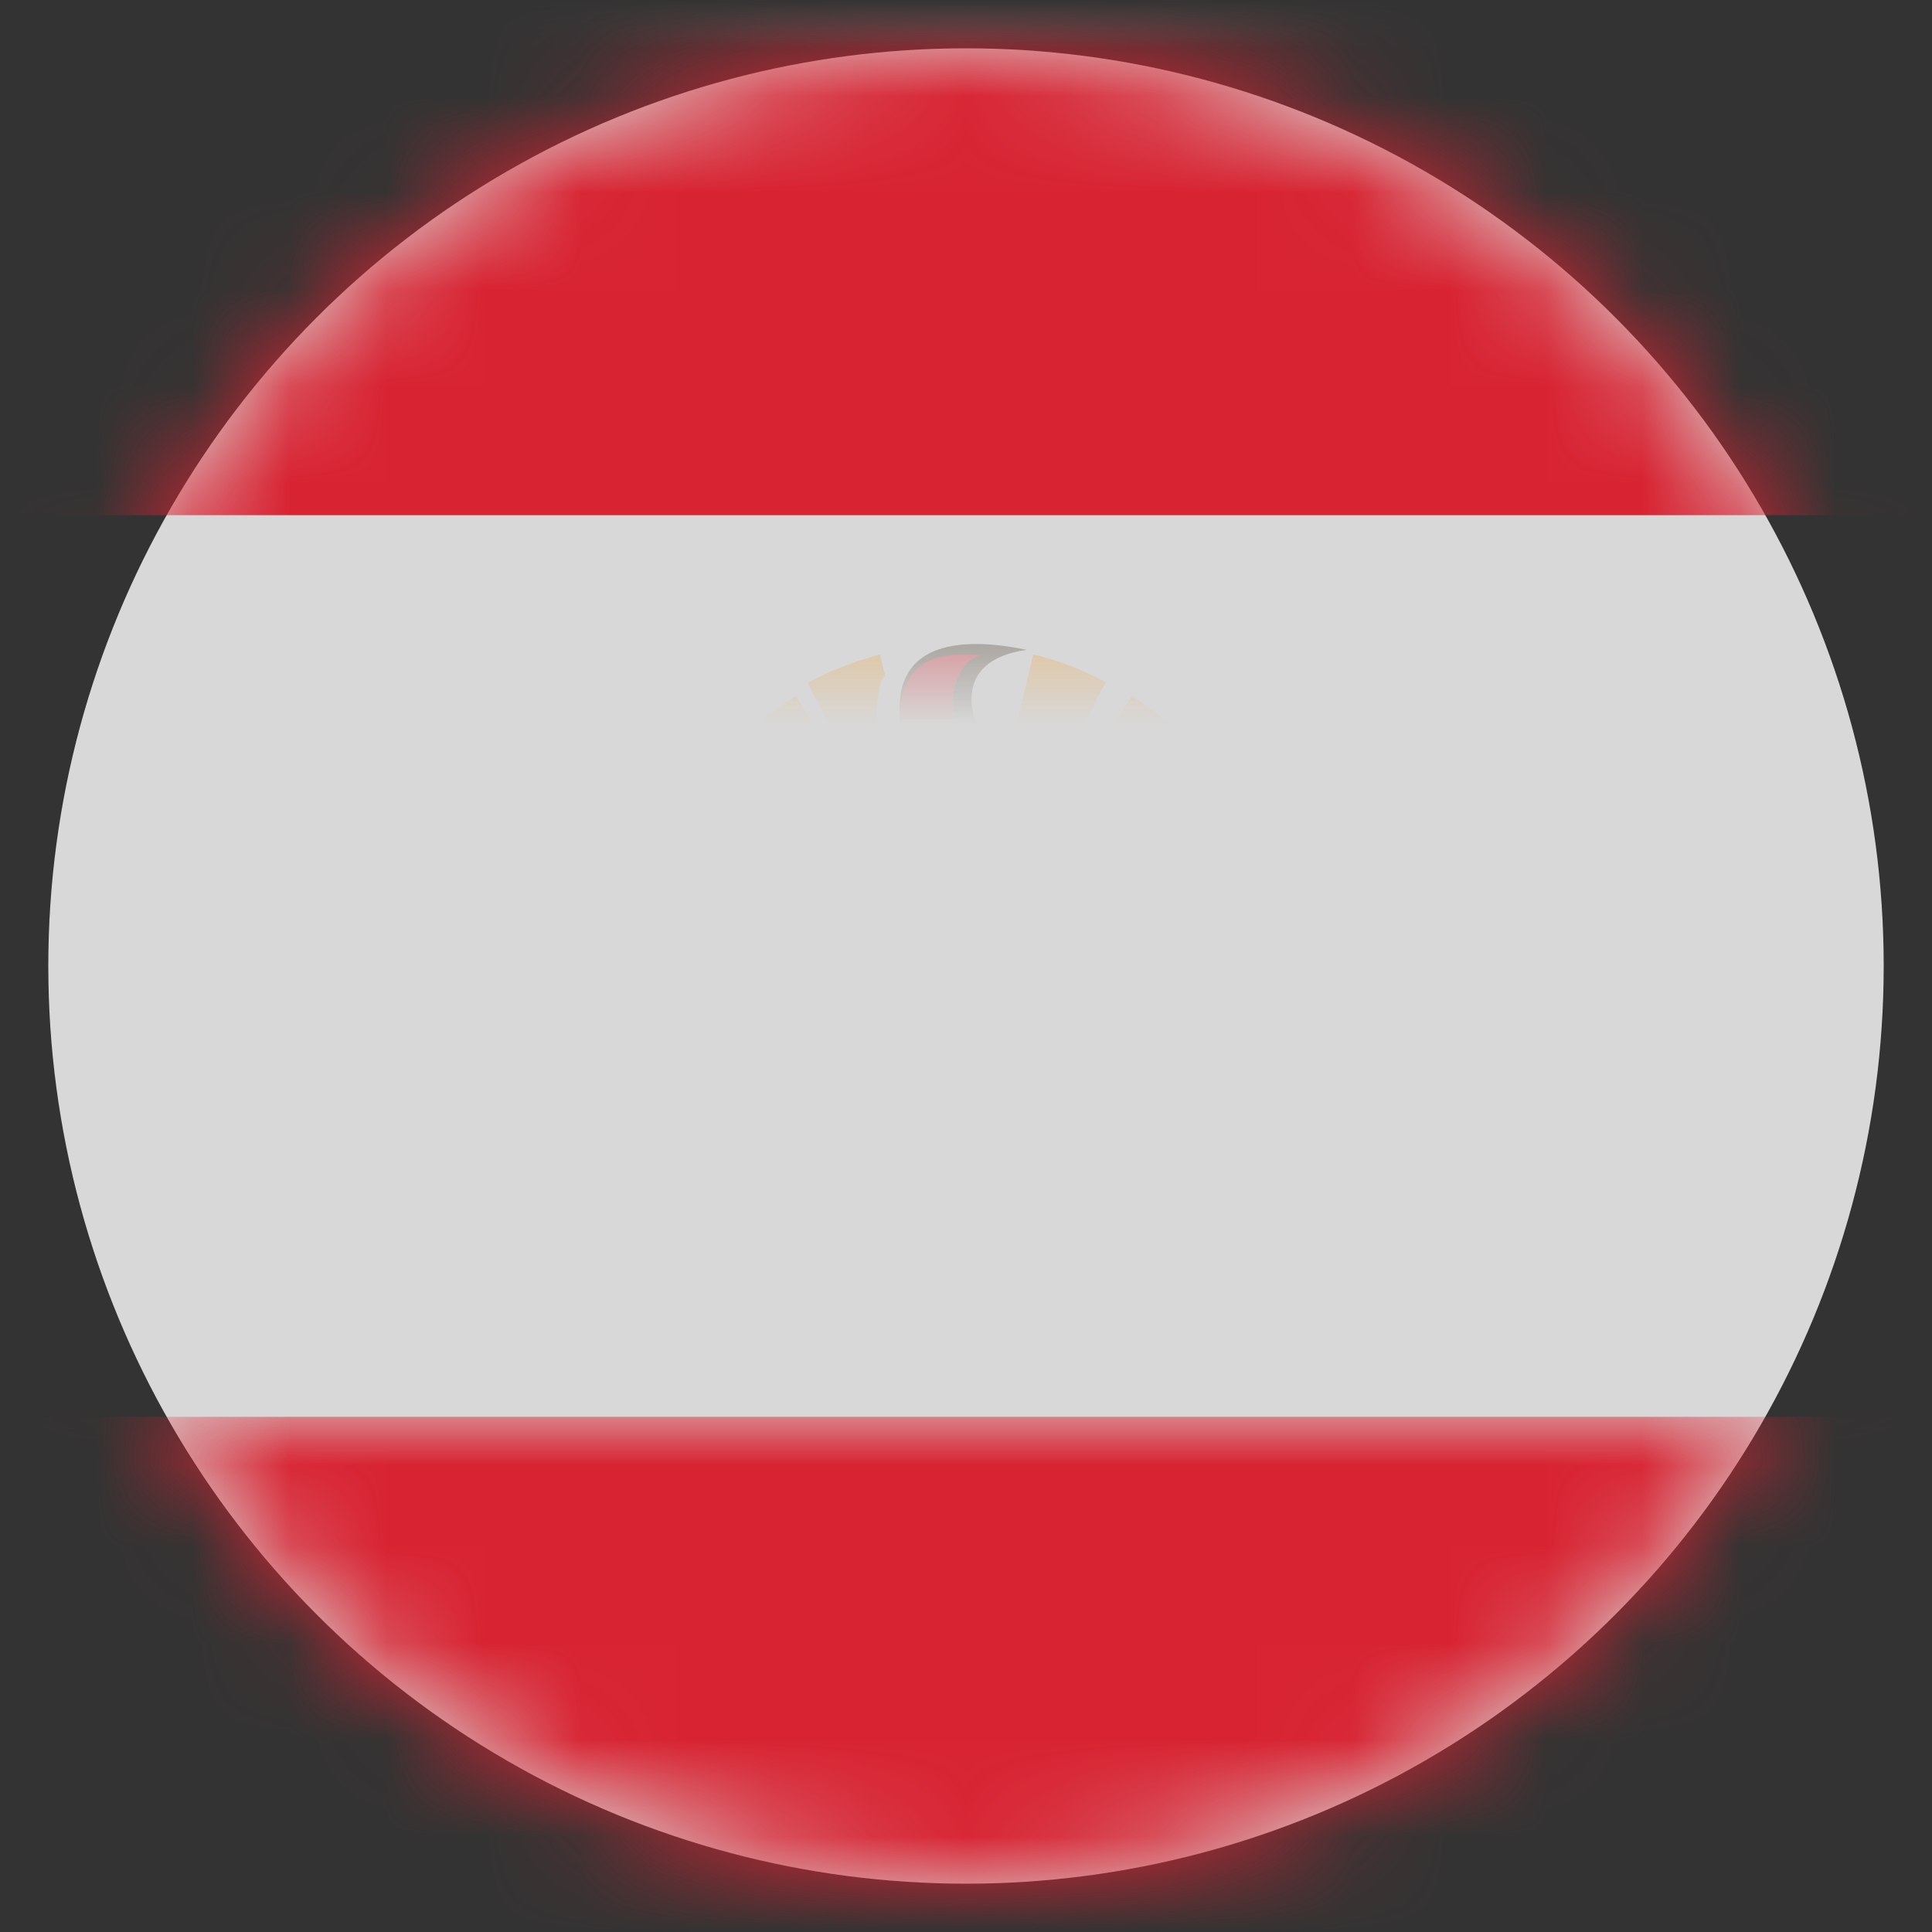 <?xml version="1.0" encoding="UTF-8"?>
<svg width="20px" height="20px" viewBox="0 0 20 20" version="1.1" xmlns="http://www.w3.org/2000/svg" xmlns:xlink="http://www.w3.org/1999/xlink">
    <rect x="0" y="0" width="20" height="20" fill="#333333" stroke="none"/>
    <title>PF</title>
    <defs>
        <circle id="path-1" cx="9.5" cy="9.5" r="9.5"></circle>
        <rect id="path-3" x="0" y="0" width="28" height="20" rx="2"></rect>
        <circle id="path-5" cx="3.333" cy="3.333" r="3.333"></circle>
    </defs>
    <g id="Welcome" stroke="none" stroke-width="1" fill="none" fill-rule="evenodd">
        <g id="Assets-3---Drapeaux" transform="translate(-523, -757)">
            <g id="PF" transform="translate(523.5, 757.5)">
                <mask id="mask-2" fill="white">
                    <use xlink:href="#path-1"></use>
                </mask>
                <use id="Mask" fill="#D8D8D8" xlink:href="#path-1"></use>
                <g mask="url(#mask-2)">
                    <g transform="translate(-4.5, -0.5)">
                        <mask id="mask-4" fill="white">
                            <use xlink:href="#path-3"></use>
                        </mask>
                        <rect stroke="#F5F5F5" stroke-width="0.5" x="0.25" y="0.25" width="27.5" height="19.5" rx="2"></rect>
                        <rect id="Rectangle-2" stroke="none" fill="#D82332" fill-rule="evenodd" mask="url(#mask-4)" x="0" y="0" width="28" height="5.333"></rect>
                        <rect id="Rectangle-2" stroke="none" fill="#D82332" fill-rule="evenodd" mask="url(#mask-4)" x="0" y="14.667" width="28" height="5.333"></rect>
                        <g id="Group-5" stroke="none" stroke-width="1" fill="none" fill-rule="evenodd" mask="url(#mask-4)">
                            <g transform="translate(10.667, 6.667)">
                                <g id="Group-3">
                                    <path d="M2.401,4.086 L2.116,4.351 C2.374,4.423 2.73,4.339 2.872,4.086 L2.401,4.086" id="Fill-7" fill="#064A89"></path>
                                    <path d="M0.106,4.267 C0.298,4.459 0.617,4.437 0.81,4.315 C1.002,4.193 1.144,4.185 1.264,4.198 C1.276,4.307 1.305,4.446 1.353,4.584 L0.212,4.584 C0.183,4.513 0.128,4.349 0.106,4.267" id="Fill-8" fill="#064A89"></path>
                                    <path d="M0.317,4.781 C0.542,4.675 0.771,4.759 0.87,4.836 C1.053,4.977 1.355,4.938 1.504,4.858 C1.56,4.951 1.629,5.042 1.712,5.111 L0.49,5.111 C0.441,5.031 0.333,4.834 0.317,4.781" id="Fill-9" fill="#064A89"></path>
                                    <path d="M5.631,5.658 C5.685,5.604 5.758,5.514 5.805,5.45 C5.726,5.44 5.634,5.383 5.537,5.334 C5.357,5.244 5.185,5.244 5.032,5.35 C4.805,5.507 4.52,5.546 4.299,5.389 C4.057,5.216 3.832,5.254 3.643,5.363 C3.454,5.472 3.334,5.479 3.22,5.479 C3.106,5.479 2.986,5.472 2.797,5.363 C2.608,5.254 2.383,5.216 2.141,5.389 C1.92,5.546 1.635,5.507 1.408,5.35 C1.255,5.244 1.083,5.244 0.903,5.334 C0.806,5.383 0.714,5.44 0.635,5.45 C0.682,5.514 0.755,5.604 0.809,5.658 L5.631,5.658" id="Fill-10" fill="#064A89"></path>
                                    <path d="M5.04,6.195 C5.09,6.162 5.229,6.057 5.299,6.002 C5.223,6.018 5.05,5.962 4.961,5.915 C4.702,5.781 4.532,5.794 4.339,5.896 C4.147,5.999 3.875,6.053 3.677,5.944 C3.478,5.835 3.336,5.806 3.231,5.806 C3.127,5.806 2.985,5.835 2.786,5.944 C2.588,6.053 2.316,5.999 2.123,5.896 C1.931,5.794 1.761,5.781 1.502,5.915 C1.412,5.962 1.24,6.018 1.164,6.002 C1.233,6.057 1.372,6.162 1.423,6.195 L5.04,6.195" id="Fill-11" fill="#064A89"></path>
                                    <path d="M3.902,5.128 C3.848,5.1 3.785,5.032 3.728,4.946 C3.637,4.808 3.491,4.731 3.274,4.731 C3.056,4.731 2.911,4.808 2.819,4.946 C2.762,5.032 2.699,5.1 2.646,5.128 L3.902,5.128" id="Fill-12" fill="#064A89"></path>
                                    <path d="M3.544,4.633 C3.522,4.595 3.474,4.473 3.459,4.409 C3.408,4.425 3.31,4.431 3.253,4.431 C3.197,4.431 3.099,4.425 3.048,4.409 C3.032,4.473 2.985,4.595 2.963,4.633 L3.544,4.633" id="Fill-13" fill="#064A89"></path>
                                    <path d="M4.069,4.086 L4.354,4.351 C4.097,4.423 3.74,4.339 3.598,4.086 L4.069,4.086" id="Fill-14" fill="#064A89"></path>
                                    <path d="M6.433,4.267 C6.24,4.459 5.921,4.437 5.729,4.315 C5.536,4.193 5.395,4.185 5.275,4.198 C5.262,4.307 5.234,4.446 5.185,4.584 L6.327,4.584 C6.355,4.513 6.411,4.349 6.433,4.267" id="Fill-15" fill="#064A89"></path>
                                    <path d="M6.262,4.781 C6.038,4.675 5.809,4.759 5.71,4.836 C5.527,4.977 5.224,4.938 5.076,4.858 C5.019,4.951 4.951,5.042 4.868,5.111 L6.09,5.111 C6.139,5.031 6.247,4.834 6.262,4.781" id="Fill-16" fill="#064A89"></path>
                                    <path d="M4.492,6.405 C4.109,6.564 3.691,6.651 3.252,6.651 C2.812,6.651 2.394,6.564 2.011,6.405 C2.093,6.395 2.201,6.355 2.289,6.305 C2.431,6.225 2.69,6.209 2.813,6.289 C2.936,6.37 3.084,6.45 3.252,6.45 C3.419,6.45 3.567,6.37 3.69,6.289 C3.813,6.209 4.072,6.225 4.214,6.305 C4.302,6.355 4.41,6.395 4.492,6.405" id="Fill-17" fill="#064A89"></path>
                                    <path d="M3.959,0.06 C3.267,-0.084 2.646,-0.001 2.646,0.66 L2.646,2.469 C2.646,2.668 2.649,2.693 2.882,2.748 C3.387,2.867 3.434,2.88 3.984,3.008 L3.984,1.148 C3.554,1.099 3.39,0.855 3.39,0.57 C3.39,0.294 3.58,0.115 3.959,0.06" id="Fill-18" fill="#514537"></path>
                                    <path d="M2.187,5.162 C1.802,5.162 1.398,4.822 1.398,4.174 L1.398,2.564 C1.398,2.418 1.414,2.397 1.381,2.363 C1.361,2.343 1.403,2.314 1.431,2.285 C1.474,2.242 1.503,2.205 1.446,2.147 C1.388,2.088 1.412,2.073 1.449,2.036 C1.485,1.999 1.499,1.963 1.464,1.927 C1.43,1.892 1.422,1.881 1.46,1.842 C1.498,1.804 1.482,1.788 1.45,1.756 C1.419,1.724 1.404,1.7 1.444,1.659 C1.483,1.619 1.486,1.613 1.532,1.613 L1.722,1.613 C1.766,1.613 1.767,1.627 1.73,1.664 C1.681,1.713 1.667,1.732 1.722,1.788 C1.776,1.843 1.774,1.862 1.739,1.897 C1.687,1.95 1.664,1.986 1.717,2.04 C1.77,2.093 1.775,2.117 1.734,2.158 C1.694,2.199 1.69,2.235 1.734,2.28 C1.768,2.315 1.771,2.335 1.771,2.395 L1.771,4.039 C1.771,4.315 1.966,4.482 2.339,4.482 C2.711,4.482 2.837,4.328 2.945,4.225 C2.875,4.719 2.673,5.162 2.187,5.162" id="Fill-19" fill="#514537"></path>
                                    <path d="M3.274,3.588 C3.326,3.604 3.377,3.681 3.377,3.765 L3.479,3.765 C3.479,3.694 3.449,3.585 3.395,3.518 C3.394,3.5 3.392,3.485 3.388,3.47 C3.426,3.421 3.481,3.344 3.479,3.271 C3.478,3.224 3.424,3.226 3.418,3.263 C3.412,3.293 3.392,3.34 3.355,3.356 C3.355,3.296 3.321,3.226 3.274,3.226 C3.227,3.226 3.193,3.296 3.193,3.356 C3.156,3.34 3.136,3.293 3.13,3.263 C3.124,3.226 3.07,3.224 3.069,3.271 C3.067,3.344 3.122,3.421 3.16,3.47 C3.156,3.485 3.154,3.5 3.153,3.518 C3.099,3.585 3.069,3.694 3.069,3.765 L3.171,3.765 C3.171,3.681 3.222,3.604 3.274,3.588" id="Fill-20" fill="#514537"></path>
                                    <path d="M2.745,3.588 C2.797,3.604 2.848,3.681 2.848,3.765 L2.95,3.765 C2.95,3.694 2.92,3.585 2.866,3.518 C2.865,3.5 2.862,3.485 2.859,3.47 C2.896,3.421 2.952,3.344 2.95,3.271 C2.949,3.224 2.895,3.226 2.888,3.263 C2.883,3.293 2.863,3.34 2.825,3.356 C2.825,3.296 2.792,3.226 2.745,3.226 C2.698,3.226 2.664,3.296 2.664,3.356 C2.627,3.34 2.606,3.293 2.601,3.263 C2.595,3.226 2.541,3.224 2.54,3.271 C2.538,3.344 2.593,3.421 2.631,3.47 C2.627,3.485 2.625,3.5 2.624,3.518 C2.57,3.585 2.54,3.694 2.54,3.765 L2.642,3.765 C2.642,3.681 2.693,3.604 2.745,3.588" id="Fill-21" fill="#514537"></path>
                                    <path d="M2.216,3.588 C2.268,3.604 2.318,3.681 2.318,3.765 L2.421,3.765 C2.421,3.694 2.391,3.585 2.337,3.518 C2.336,3.5 2.333,3.485 2.329,3.47 C2.367,3.421 2.423,3.344 2.421,3.271 C2.42,3.224 2.366,3.226 2.359,3.263 C2.354,3.293 2.334,3.34 2.296,3.356 C2.296,3.296 2.263,3.226 2.216,3.226 C2.168,3.226 2.135,3.296 2.135,3.356 C2.097,3.34 2.077,3.293 2.072,3.263 C2.066,3.226 2.012,3.224 2.011,3.271 C2.009,3.344 2.064,3.421 2.102,3.47 C2.098,3.485 2.096,3.5 2.095,3.518 C2.041,3.585 2.011,3.694 2.011,3.765 L2.113,3.765 C2.113,3.681 2.164,3.604 2.216,3.588" id="Fill-22" fill="#514537"></path>
                                    <path d="M3.803,3.588 C3.751,3.604 3.701,3.681 3.701,3.765 L3.598,3.765 C3.598,3.694 3.628,3.585 3.682,3.518 C3.683,3.5 3.686,3.485 3.69,3.47 C3.652,3.421 3.596,3.344 3.598,3.271 C3.599,3.224 3.653,3.226 3.66,3.263 C3.665,3.293 3.685,3.34 3.723,3.356 C3.723,3.296 3.756,3.226 3.803,3.226 C3.851,3.226 3.884,3.296 3.884,3.356 C3.921,3.34 3.942,3.293 3.947,3.263 C3.953,3.226 4.007,3.224 4.008,3.271 C4.01,3.344 3.955,3.421 3.917,3.47 C3.921,3.485 3.923,3.5 3.924,3.518 C3.978,3.585 4.008,3.694 4.008,3.765 L3.906,3.765 C3.906,3.681 3.855,3.604 3.803,3.588" id="Fill-23" fill="#514537"></path>
                                    <path d="M4.332,3.588 C4.28,3.604 4.23,3.681 4.23,3.765 L4.127,3.765 C4.127,3.694 4.157,3.585 4.211,3.518 C4.212,3.5 4.215,3.485 4.219,3.47 C4.181,3.421 4.125,3.344 4.127,3.271 C4.128,3.224 4.182,3.226 4.189,3.263 C4.194,3.293 4.214,3.34 4.252,3.356 C4.252,3.296 4.285,3.226 4.332,3.226 C4.38,3.226 4.413,3.296 4.413,3.356 C4.451,3.34 4.471,3.293 4.476,3.263 C4.482,3.226 4.536,3.224 4.537,3.271 C4.539,3.344 4.484,3.421 4.446,3.47 C4.45,3.485 4.452,3.5 4.453,3.518 C4.507,3.585 4.537,3.694 4.537,3.765 L4.435,3.765 C4.435,3.681 4.384,3.604 4.332,3.588" id="Fill-24" fill="#514537"></path>
                                    <polygon id="Fill-25" fill="#514537" points="1.905 3.871 4.682 3.871 4.682 4.004 1.905 4.004"></polygon>
                                    <path d="M4.355,5.162 C4.741,5.162 5.145,4.822 5.145,4.174 L5.145,2.564 C5.145,2.418 5.128,2.397 5.162,2.363 C5.182,2.343 5.14,2.314 5.111,2.285 C5.069,2.242 5.04,2.205 5.097,2.147 C5.155,2.088 5.13,2.073 5.094,2.036 C5.058,1.999 5.043,1.963 5.078,1.927 C5.113,1.892 5.121,1.881 5.083,1.842 C5.045,1.804 5.061,1.788 5.092,1.756 C5.124,1.724 5.139,1.7 5.099,1.659 C5.059,1.619 5.056,1.613 5.01,1.613 L4.821,1.613 C4.777,1.613 4.776,1.627 4.813,1.664 C4.861,1.713 4.875,1.732 4.821,1.788 C4.767,1.843 4.769,1.862 4.804,1.897 C4.856,1.95 4.879,1.986 4.826,2.04 C4.773,2.093 4.768,2.117 4.808,2.158 C4.849,2.199 4.853,2.235 4.808,2.28 C4.774,2.315 4.772,2.335 4.772,2.395 L4.772,4.039 C4.772,4.315 4.576,4.482 4.204,4.482 C3.831,4.482 3.705,4.328 3.598,4.225 C3.667,4.719 3.869,5.162 4.355,5.162" id="Fill-26" fill="#514537"></path>
                                    <path d="M1.905,3.008 C1.905,3.008 1.905,2.913 1.905,2.796 L2.46,3.008 L1.905,3.008" id="Fill-29" fill="#EEA339"></path>
                                    <path d="M1.242,3.106 L0,2.936 C0.036,2.665 0.104,2.402 0.203,2.151 L1.242,2.57 L1.242,3.106" id="Fill-31" fill="#EEA339"></path>
                                    <path d="M3.81,1.029 L4.03,0.108 C4.289,0.171 4.54,0.267 4.778,0.394 L4.066,1.779 L4.068,1.083 C3.986,1.084 3.86,1.071 3.81,1.029" id="Fill-33" fill="#EEA339"></path>
                                    <path d="M1.272,3.196 L0.006,3.118 C-0.01,3.388 0.006,3.66 0.055,3.929 C0.055,3.929 1.272,3.936 1.272,3.929 L1.272,3.196" id="Fill-35" fill="#EEA339"></path>
                                    <path d="M1.259,2.329 C1.218,2.274 1.243,2.245 1.288,2.216 C1.332,2.188 1.326,2.165 1.303,2.124 C1.281,2.082 1.259,2.037 1.3,1.992 C1.341,1.947 1.326,1.928 1.294,1.896 C1.262,1.864 1.259,1.828 1.288,1.803 C1.316,1.777 1.31,1.758 1.291,1.732 C1.272,1.707 1.235,1.655 1.268,1.621 L0.752,1.183 C0.581,1.39 0.435,1.619 0.317,1.864 L1.259,2.329" id="Fill-37" fill="#EEA339"></path>
                                    <path d="M2.496,2.568 L1.881,1.961 C1.968,1.873 1.976,1.859 1.915,1.796 C1.848,1.728 1.845,1.721 1.982,1.582 C2.028,1.535 2.002,1.502 1.936,1.502 L1.53,1.502 C1.496,1.502 1.468,1.504 1.443,1.53 L0.952,1.047 C1.14,0.851 1.349,0.68 1.574,0.538 L2.496,2.044 L2.496,2.568" id="Fill-39" fill="#EEA339"></path>
                                    <path d="M1.856,2.66 C1.856,2.509 1.856,2.36 1.856,2.339 C1.856,2.294 1.853,2.276 1.818,2.241 C1.784,2.206 1.801,2.189 1.828,2.151 L2.412,2.645 L2.412,2.935 L1.856,2.66" id="Fill-41" fill="#EEA339"></path>
                                    <path d="M2.403,1.78 L2.403,1.068 C2.403,0.607 2.428,0.376 2.495,0.329 L2.442,0.108 C2.182,0.178 1.931,0.274 1.693,0.401 L2.403,1.78" id="Fill-43" fill="#EEA339"></path>
                                    <path d="M4.682,3.008 C4.682,3.008 4.682,2.913 4.682,2.796 L4.127,3.008 L4.682,3.008" id="Fill-45" fill="#EEA339"></path>
                                    <path d="M5.291,3.106 L6.533,2.936 C6.497,2.665 6.429,2.402 6.331,2.151 L5.291,2.57 L5.291,3.106" id="Fill-47" fill="#EEA339"></path>
                                    <path d="M5.291,3.196 L6.557,3.118 C6.573,3.388 6.557,3.66 6.508,3.929 C6.508,3.929 5.291,3.936 5.291,3.929 L5.291,3.196" id="Fill-49" fill="#EEA339"></path>
                                    <path d="M5.251,2.329 C5.292,2.274 5.267,2.245 5.223,2.216 C5.178,2.188 5.185,2.165 5.207,2.124 C5.229,2.082 5.251,2.037 5.21,1.992 C5.169,1.947 5.185,1.928 5.216,1.896 C5.248,1.864 5.251,1.828 5.223,1.803 C5.194,1.777 5.2,1.758 5.219,1.732 C5.238,1.707 5.275,1.655 5.242,1.621 L5.759,1.183 C5.929,1.39 6.075,1.619 6.193,1.864 L5.251,2.329" id="Fill-51" fill="#EEA339"></path>
                                    <path d="M4.127,2.568 L4.742,1.961 C4.655,1.873 4.647,1.859 4.708,1.796 C4.775,1.728 4.778,1.721 4.641,1.582 C4.595,1.535 4.621,1.502 4.687,1.502 L5.093,1.502 C5.127,1.502 5.155,1.504 5.18,1.53 L5.671,1.047 C5.483,0.851 5.274,0.68 5.049,0.538 L4.127,2.044 L4.127,2.568" id="Fill-53" fill="#EEA339"></path>
                                    <path d="M4.682,2.66 C4.682,2.509 4.682,2.36 4.682,2.339 C4.682,2.294 4.686,2.276 4.72,2.241 C4.755,2.206 4.738,2.189 4.711,2.151 L4.127,2.645 L4.127,2.935 L4.682,2.66" id="Fill-55" fill="#EEA339"></path>
                                    <path d="M1.481,2.366 C1.504,2.388 1.513,2.41 1.513,2.465 L1.513,4.181 C1.513,4.752 1.854,5.069 2.204,5.069 C2.526,5.069 2.738,4.771 2.848,4.425 C2.706,4.537 2.498,4.572 2.299,4.572 C2.069,4.572 1.696,4.415 1.696,4.075 L1.696,2.41 C1.696,2.366 1.652,2.366 1.481,2.366" id="Fill-57" fill="#D82332"></path>
                                    <path d="M3.494,0.117 C3.054,0.072 2.646,0.165 2.646,0.775 L2.646,2.396 C2.646,2.667 2.625,2.635 2.851,2.692 C3.26,2.795 3.307,2.808 3.803,2.923 L3.803,1.274 C3.379,1.227 3.196,0.944 3.196,0.632 C3.196,0.383 3.304,0.149 3.494,0.117" id="Fill-58" fill="#D82332"></path>
                                    <path d="M5.07,2.366 C5.048,2.388 5.039,2.41 5.039,2.465 L5.039,4.181 C5.039,4.752 4.698,5.069 4.348,5.069 C4.026,5.069 3.814,4.771 3.704,4.425 C3.846,4.537 4.054,4.572 4.253,4.572 C4.483,4.572 4.856,4.415 4.856,4.075 L4.856,2.41 C4.856,2.366 4.9,2.366 5.07,2.366" id="Fill-59" fill="#D82332"></path>
                                </g>
                                <g id="Oval-210">
                                    <mask id="mask-6" fill="white">
                                        <use xlink:href="#path-5"></use>
                                    </mask>
                                    <g id="Mask"></g>
                                    <circle fill="#064A89" mask="url(#mask-6)" cx="3.333" cy="8.667" r="3.333"></circle>
                                </g>
                            </g>
                        </g>
                    </g>
                </g>
            </g>
        </g>
    </g>
</svg>
